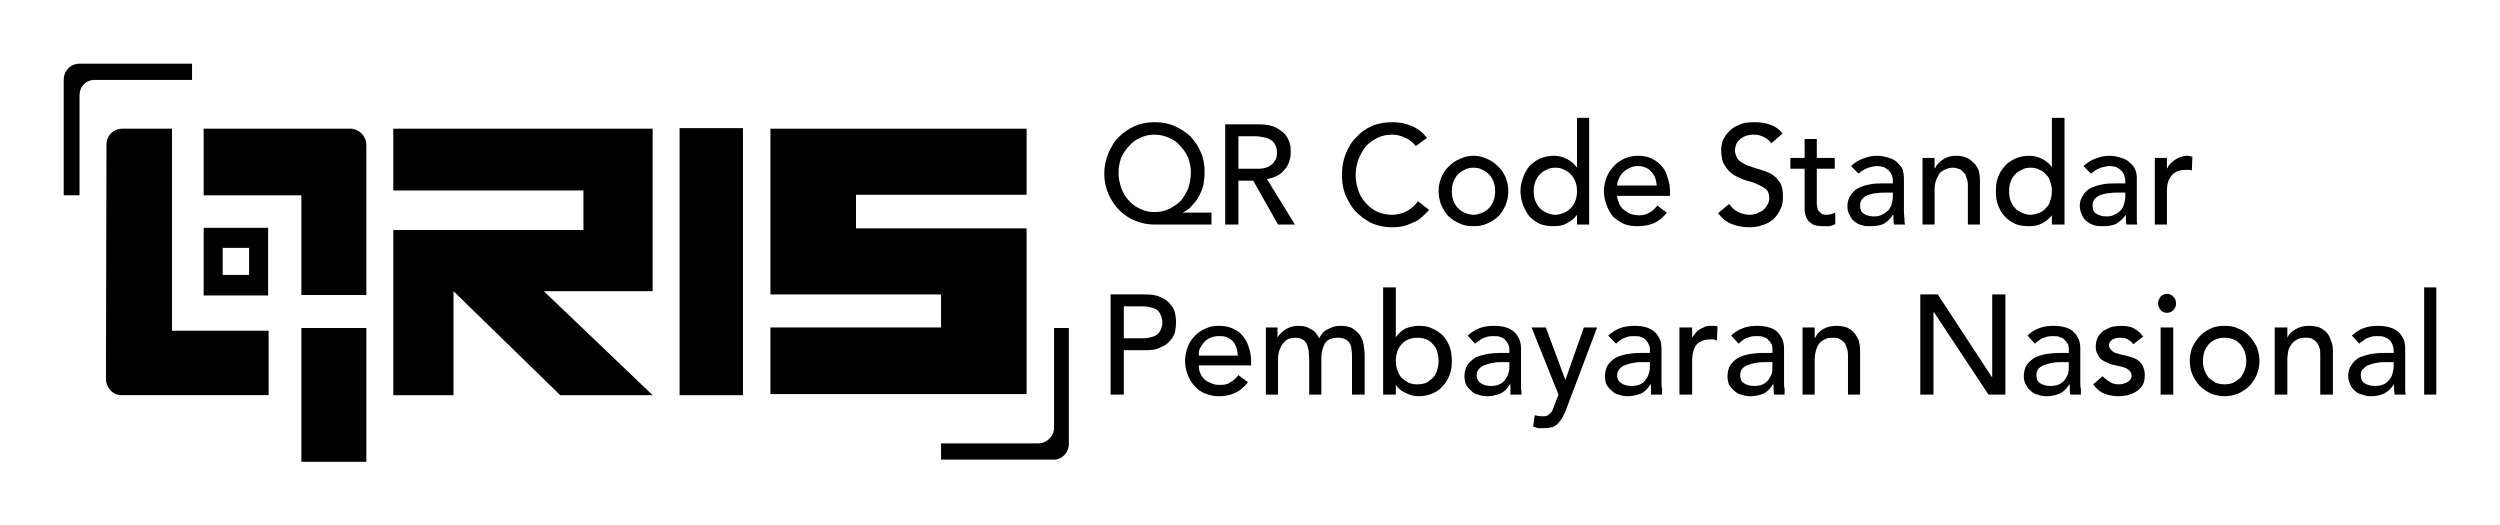 <svg width="314" height="66" viewBox="0 0 314 66" fill="none" xmlns="http://www.w3.org/2000/svg">
    <g clip-path="url(#clip0_695_1996)" filter="url(#filter0_d_695_1996)">
    <path d="M49.397 12.163H81.972V32.572H68.305L81.972 45.633H70.362L56.96 32.572V45.633H49.397V24.885H73.28V19.919L49.397 19.919V12.163Z" fill="black"/>
    <path d="M85.355 45.632H93.316V12.095H85.355L85.355 45.632Z" fill="black"/>
    <path d="M21.6 37.537V12.163H15.364C14.236 12.163 13.374 13.048 13.374 14.135C13.374 20.124 13.308 37.742 13.308 43.592C13.308 44.68 14.17 45.632 15.231 45.632C19.544 45.632 31.949 45.632 33.74 45.632V37.537H21.6Z" fill="black"/>
    <path d="M37.853 54C38.584 54 44.157 54 46.015 54C46.015 54 46.015 37.469 46.015 37.197C43.36 37.197 40.575 37.197 37.853 37.197C37.853 42.775 37.853 48.353 37.853 54Z" fill="black"/>
    <path d="M25.581 12.163C25.581 12.3 25.581 20.53 25.581 20.53C29.23 20.53 33.873 20.53 37.853 20.53C37.853 26.314 37.853 33.048 37.853 33.048C39.711 33.048 45.284 33.048 46.014 33.048V14.205C46.014 13.116 45.151 12.23 44.091 12.163C40.111 12.163 30.689 12.163 25.581 12.163Z" fill="black"/>
    <path d="M25.581 24.61C25.581 27.4 25.581 30.19 25.581 33.114C26.244 33.114 26.974 33.114 27.637 33.114C29.496 33.114 31.816 33.114 33.674 33.114C33.674 33.114 33.674 24.748 33.674 24.61C31.02 24.61 28.3 24.61 25.58 24.61H25.581ZM31.286 30.529C30.49 30.529 29.561 30.529 28.83 30.529C28.566 30.529 28.301 30.529 27.969 30.529C27.969 29.372 27.969 28.285 27.969 27.129C29.097 27.129 30.159 27.129 31.286 27.129C31.286 27.196 31.286 30.529 31.286 30.529Z" fill="black"/>
    <path d="M132.391 37.197V49.714C132.391 50.803 131.462 51.687 130.402 51.687H118.195V53.728H132.391C133.386 53.728 134.247 52.843 134.247 51.755V51.687V37.198L132.391 37.197Z" fill="black"/>
    <path d="M9.99 20.462V7.944C9.99 6.857 10.786 6.04 11.848 6.04H24.055C24.121 6.04 24.121 5.972 24.121 5.972V4.068C24.121 4.068 24.121 4 24.055 4H9.99C8.863 4 8 4.885 8 6.04V20.462C8 20.529 8.067 20.529 8.067 20.529H9.924C9.924 20.529 9.99 20.529 9.99 20.462V20.462Z" fill="black"/>
    <path d="M128.94 20.463V12.163H96.765V24.611V32.981H118.195V37.129H96.765V45.497H128.94V24.681H107.512V20.463H128.94Z" fill="black"/>
    <path d="M152.162 24.204H145.063C144.201 24.204 143.405 24.067 142.609 23.728C141.879 23.457 141.15 22.98 140.618 22.434C140.02 21.823 139.558 21.143 139.224 20.395C138.893 19.577 138.694 18.762 138.694 17.809C138.694 16.857 138.893 16.04 139.224 15.224C139.558 14.476 139.955 13.728 140.553 13.182C141.15 12.572 141.813 12.163 142.542 11.824C143.338 11.482 144.134 11.348 145.063 11.348C145.926 11.348 146.722 11.482 147.518 11.824C148.247 12.163 148.912 12.572 149.507 13.115C150.04 13.729 150.504 14.339 150.836 15.157C151.168 15.905 151.3 16.72 151.3 17.605C151.3 18.149 151.232 18.695 151.167 19.171C151.034 19.714 150.836 20.19 150.57 20.667C150.371 21.076 150.04 21.482 149.708 21.823C149.377 22.23 148.977 22.504 148.513 22.706L152.162 22.706V24.204ZM144.997 22.639C145.66 22.639 146.323 22.504 146.856 22.23C147.386 21.958 147.915 21.619 148.315 21.21C148.711 20.734 148.977 20.258 149.244 19.647C149.442 19.034 149.575 18.353 149.575 17.672C149.575 17.062 149.442 16.381 149.244 15.838C148.977 15.224 148.646 14.748 148.247 14.339C147.85 13.863 147.386 13.524 146.856 13.319C146.258 13.048 145.66 12.911 144.997 12.911C144.334 12.911 143.737 13.048 143.207 13.319C142.674 13.524 142.21 13.863 141.813 14.339C141.414 14.748 141.083 15.224 140.817 15.838C140.618 16.381 140.485 16.992 140.485 17.672C140.485 18.353 140.618 18.967 140.817 19.577C141.017 20.191 141.349 20.734 141.746 21.143C142.145 21.619 142.609 21.958 143.207 22.23C143.737 22.504 144.335 22.639 144.998 22.639H144.997Z" fill="black"/>
    <path d="M153.887 11.619H158.198C158.994 11.619 159.657 11.753 160.122 11.958C160.654 12.23 161.051 12.504 161.383 12.843C161.649 13.182 161.847 13.524 161.98 13.933C162.113 14.339 162.113 14.748 162.113 15.157C162.113 15.563 162.048 15.972 161.915 16.314C161.781 16.72 161.583 17.062 161.317 17.333C161.051 17.672 160.787 17.877 160.388 18.081C159.991 18.286 159.592 18.42 159.128 18.49L162.643 24.204H160.521L157.403 18.694H155.544V24.204H153.887V11.619ZM155.544 17.196H157.734C158.065 17.196 158.397 17.196 158.731 17.128C158.994 17.061 159.326 16.992 159.527 16.79C159.79 16.652 159.991 16.448 160.122 16.176C160.323 15.972 160.388 15.563 160.388 15.157C160.388 14.748 160.323 14.409 160.122 14.134C159.992 13.863 159.79 13.658 159.527 13.524C159.326 13.387 158.994 13.252 158.731 13.252C158.397 13.182 158.065 13.115 157.734 13.115H155.544V17.196Z" fill="black"/>
    <path d="M177.836 14.339C177.504 13.933 177.039 13.524 176.509 13.319C175.977 13.048 175.447 12.911 174.85 12.911C174.187 12.911 173.524 13.048 172.994 13.319C172.461 13.591 171.932 13.933 171.533 14.409C171.136 14.885 170.87 15.429 170.606 16.04C170.405 16.653 170.272 17.334 170.272 18.014C170.272 18.695 170.405 19.306 170.606 19.919C170.804 20.529 171.136 21.076 171.533 21.482C171.932 21.958 172.396 22.3 172.926 22.571C173.524 22.843 174.186 22.98 174.85 22.98C175.58 22.98 176.178 22.776 176.708 22.504C177.238 22.23 177.703 21.823 178.102 21.277L179.495 22.367C179.362 22.504 179.229 22.639 178.963 22.911C178.764 23.115 178.433 23.387 178.101 23.658C177.702 23.863 177.238 24.067 176.708 24.272C176.178 24.476 175.515 24.543 174.849 24.543C173.855 24.543 172.994 24.339 172.197 24C171.467 23.591 170.804 23.115 170.206 22.504C169.676 21.89 169.277 21.143 168.946 20.395C168.68 19.647 168.549 18.829 168.549 18.014C168.549 17.061 168.68 16.176 169.011 15.361C169.345 14.543 169.742 13.796 170.34 13.252C170.87 12.639 171.532 12.163 172.329 11.824C173.125 11.482 173.988 11.348 174.917 11.348C175.713 11.348 176.509 11.482 177.305 11.824C178.102 12.163 178.699 12.639 179.229 13.319L177.836 14.339Z" fill="black"/>
    <path d="M180.688 19.987C180.688 19.373 180.821 18.829 181.02 18.286C181.286 17.743 181.552 17.267 181.949 16.925C182.348 16.516 182.813 16.177 183.342 15.973C183.872 15.701 184.47 15.563 185.068 15.563C185.665 15.563 186.261 15.7 186.793 15.973C187.323 16.177 187.788 16.516 188.186 16.925C188.583 17.266 188.849 17.743 189.113 18.286C189.314 18.83 189.445 19.373 189.445 19.987C189.445 20.667 189.314 21.21 189.113 21.754C188.849 22.3 188.583 22.776 188.186 23.183C187.787 23.524 187.323 23.863 186.793 24.067C186.261 24.339 185.665 24.409 185.068 24.409C184.47 24.409 183.872 24.339 183.342 24.067C182.813 23.863 182.348 23.524 181.949 23.183C181.552 22.776 181.286 22.3 181.02 21.754C180.821 21.21 180.688 20.667 180.688 19.987ZM182.348 19.987C182.348 20.462 182.414 20.871 182.547 21.21C182.68 21.552 182.879 21.891 183.077 22.095C183.343 22.367 183.609 22.571 183.94 22.706C184.272 22.843 184.669 22.98 185.068 22.98C185.465 22.98 185.864 22.843 186.196 22.706C186.527 22.571 186.793 22.367 187.057 22.095C187.258 21.891 187.457 21.552 187.589 21.21C187.723 20.871 187.788 20.462 187.788 19.987C187.788 19.578 187.723 19.171 187.589 18.829C187.457 18.49 187.258 18.149 187.057 17.944C186.793 17.673 186.527 17.468 186.196 17.334C185.864 17.129 185.465 17.062 185.068 17.062C184.669 17.062 184.272 17.13 183.94 17.334C183.609 17.468 183.343 17.673 183.077 17.944C182.878 18.149 182.68 18.49 182.547 18.829C182.414 19.171 182.348 19.578 182.348 19.987Z" fill="black"/>
    <path d="M199.597 24.205H198.071V23.048H198.005C197.739 23.457 197.275 23.796 196.745 24.068C196.28 24.34 195.683 24.409 195.153 24.409C194.555 24.409 193.957 24.34 193.427 24.135C192.895 23.864 192.499 23.591 192.099 23.183C191.768 22.776 191.502 22.3 191.303 21.754C191.104 21.211 190.972 20.667 190.972 19.986C190.972 19.373 191.104 18.829 191.303 18.286C191.502 17.743 191.768 17.267 192.099 16.858C192.499 16.449 192.895 16.177 193.427 15.905C193.957 15.701 194.555 15.564 195.153 15.564C195.748 15.564 196.28 15.701 196.81 15.973C197.34 16.245 197.739 16.586 198.005 16.992H198.071V10.802L199.597 10.802V24.205ZM195.351 22.981C195.748 22.981 196.147 22.844 196.479 22.706C196.81 22.572 197.076 22.367 197.34 22.096C197.541 21.891 197.739 21.552 197.873 21.211C198.005 20.872 198.071 20.463 198.071 19.987C198.071 19.578 198.005 19.172 197.873 18.83C197.739 18.491 197.541 18.149 197.34 17.945C197.077 17.673 196.81 17.469 196.479 17.334C196.147 17.13 195.748 17.062 195.351 17.062C194.952 17.062 194.555 17.13 194.224 17.334C193.892 17.469 193.626 17.673 193.36 17.945C193.161 18.149 192.963 18.491 192.83 18.83C192.697 19.172 192.631 19.578 192.631 19.987C192.631 20.463 192.697 20.872 192.83 21.211C192.963 21.552 193.161 21.891 193.36 22.096C193.626 22.367 193.892 22.572 194.224 22.706C194.555 22.843 194.952 22.981 195.351 22.981Z" fill="black"/>
    <path d="M203.113 20.599C203.113 20.939 203.246 21.278 203.377 21.619C203.51 21.89 203.71 22.163 203.974 22.367C204.24 22.571 204.572 22.776 204.903 22.91C205.235 22.98 205.566 23.047 205.898 23.047C206.43 23.047 206.827 22.91 207.158 22.706C207.558 22.504 207.889 22.163 208.155 21.823L209.348 22.706C208.486 23.863 207.291 24.409 205.699 24.409C205.036 24.409 204.506 24.339 203.974 24.134C203.444 23.863 202.98 23.591 202.581 23.182C202.249 22.776 201.985 22.3 201.785 21.754C201.586 21.21 201.453 20.666 201.453 19.986C201.453 19.373 201.586 18.829 201.785 18.286C201.985 17.742 202.317 17.266 202.714 16.857C203.045 16.448 203.51 16.177 204.042 15.905C204.572 15.7 205.102 15.563 205.7 15.563C206.43 15.563 207.093 15.7 207.558 15.972C208.088 16.244 208.487 16.585 208.818 16.992C209.15 17.401 209.348 17.877 209.481 18.42C209.68 18.966 209.748 19.51 209.748 20.053V20.599H203.113ZM208.088 19.305C208.022 18.966 208.022 18.625 207.889 18.353C207.824 18.081 207.623 17.809 207.425 17.605C207.226 17.333 207.025 17.196 206.694 17.061C206.43 16.924 206.099 16.857 205.699 16.857C205.302 16.857 204.971 16.924 204.637 17.128C204.306 17.265 204.042 17.467 203.841 17.672C203.642 17.877 203.444 18.148 203.311 18.49C203.178 18.762 203.113 19.033 203.113 19.305L208.088 19.305Z" fill="black"/>
    <path d="M217.178 21.619C217.441 22.028 217.841 22.367 218.305 22.639C218.77 22.843 219.3 22.98 219.764 22.98C220.031 22.98 220.362 22.911 220.626 22.843C220.892 22.706 221.158 22.572 221.422 22.434C221.623 22.23 221.821 22.028 221.954 21.754C222.153 21.482 222.218 21.21 222.218 20.871C222.218 20.395 222.087 19.986 221.754 19.714C221.49 19.51 221.091 19.305 220.626 19.101C220.229 18.897 219.697 18.762 219.167 18.625C218.637 18.421 218.172 18.218 217.708 17.944C217.308 17.672 216.912 17.266 216.646 16.79C216.314 16.314 216.181 15.701 216.181 14.816C216.181 14.477 216.249 14.068 216.382 13.659C216.581 13.252 216.779 12.911 217.11 12.572C217.442 12.163 217.906 11.891 218.439 11.687C218.969 11.415 219.566 11.348 220.295 11.348C221.025 11.348 221.623 11.415 222.218 11.619C222.884 11.824 223.414 12.163 223.878 12.776L222.484 14C222.286 13.729 222.02 13.456 221.623 13.252C221.224 13.048 220.827 12.911 220.295 12.911C219.83 12.911 219.499 12.98 219.167 13.115C218.835 13.252 218.637 13.387 218.439 13.591C218.238 13.796 218.105 14 218.039 14.204C217.974 14.476 217.906 14.681 217.906 14.815C217.906 15.361 218.105 15.768 218.371 16.109C218.702 16.381 219.034 16.585 219.498 16.79C219.963 16.924 220.428 17.129 220.957 17.266C221.49 17.4 221.954 17.605 222.419 17.809C222.883 18.081 223.215 18.42 223.547 18.897C223.81 19.305 223.943 19.919 223.943 20.666C223.943 21.277 223.878 21.823 223.611 22.299C223.413 22.776 223.081 23.182 222.75 23.524C222.351 23.863 221.886 24.134 221.356 24.272C220.892 24.476 220.294 24.543 219.697 24.543C218.901 24.543 218.172 24.409 217.509 24.134C216.779 23.863 216.249 23.386 215.784 22.776L217.178 21.619Z" fill="black"/>
    <path d="M230.444 17.196H228.189V21.006C228.189 21.277 228.189 21.481 228.189 21.686C228.257 21.958 228.257 22.162 228.322 22.366C228.455 22.503 228.521 22.638 228.719 22.776C228.852 22.91 229.053 22.98 229.384 22.98C229.583 22.98 229.781 22.91 229.98 22.91C230.18 22.843 230.314 22.776 230.512 22.706V24.134C230.314 24.271 230.048 24.339 229.781 24.409C229.45 24.409 229.251 24.409 229.119 24.409C228.455 24.409 227.991 24.339 227.725 24.204C227.393 24 227.128 23.795 226.996 23.524C226.796 23.252 226.73 22.91 226.663 22.571C226.663 22.23 226.663 21.891 226.663 21.552V17.196H224.872V15.837H226.662V13.456H228.189V15.837H230.444V17.196Z" fill="black"/>
    <path d="M232.501 16.857C232.9 16.448 233.43 16.11 234.028 15.905C234.557 15.7 235.155 15.563 235.753 15.563C236.35 15.563 236.88 15.7 237.277 15.838C237.742 15.973 238.076 16.177 238.34 16.448C238.606 16.72 238.872 16.992 238.993 17.334C239.063 17.673 239.133 18.014 239.133 18.421V22.706C239.133 22.98 239.203 23.252 239.203 23.524C239.203 23.795 239.203 24 239.273 24.204H237.875C237.809 23.795 237.809 23.387 237.809 22.98H237.742C237.41 23.524 237.014 23.863 236.549 24.135C236.085 24.339 235.487 24.409 234.89 24.409C234.493 24.409 234.161 24.409 233.83 24.272C233.43 24.204 233.167 24 232.901 23.796C232.635 23.591 232.436 23.32 232.303 22.981C232.105 22.706 232.037 22.3 232.037 21.891C232.037 21.348 232.17 20.939 232.436 20.53C232.635 20.191 232.966 19.849 233.365 19.647C233.762 19.443 234.294 19.238 234.824 19.171C235.354 19.034 235.952 19.034 236.549 19.034L237.742 19.034V18.625C237.742 18.421 237.676 18.219 237.611 18.014C237.544 17.81 237.41 17.605 237.212 17.401C237.079 17.266 236.88 17.129 236.614 16.992C236.351 16.924 236.085 16.857 235.753 16.857C235.487 16.857 235.223 16.925 234.957 16.992C234.758 16.992 234.557 17.129 234.359 17.197C234.161 17.266 234.028 17.401 233.83 17.468C233.696 17.605 233.563 17.742 233.43 17.81L232.501 16.857ZM236.88 20.191C236.481 20.191 236.15 20.191 235.753 20.258C235.353 20.258 235.022 20.395 234.691 20.463C234.359 20.599 234.093 20.734 233.895 21.006C233.696 21.211 233.628 21.482 233.628 21.824C233.628 22.3 233.762 22.639 234.093 22.844C234.425 23.048 234.823 23.183 235.354 23.183C235.818 23.183 236.15 23.116 236.481 22.911C236.747 22.776 237.013 22.572 237.212 22.367C237.41 22.096 237.543 21.891 237.611 21.552C237.676 21.278 237.741 21.006 237.741 20.735V20.191H236.88Z" fill="black"/>
    <path d="M241.468 15.837H242.985V17.129H243.055C243.242 16.653 243.592 16.314 244.036 16.04C244.502 15.7 245.11 15.563 245.693 15.563C246.113 15.563 246.51 15.633 246.907 15.768C247.234 15.905 247.561 16.109 247.818 16.381C248.098 16.585 248.285 16.924 248.495 17.334C248.635 17.743 248.682 18.286 248.682 18.829V24.204H247.164V19.238C247.164 18.829 247.094 18.558 246.954 18.219C246.907 17.944 246.767 17.743 246.557 17.605C246.44 17.401 246.23 17.266 245.974 17.196C245.763 17.129 245.506 17.061 245.296 17.061C244.97 17.061 244.643 17.129 244.386 17.266C244.106 17.334 243.849 17.538 243.639 17.742C243.452 18.014 243.312 18.286 243.172 18.625C243.055 18.966 242.985 19.373 242.985 19.919V24.204L241.468 24.204V15.837Z" fill="black"/>
    <path d="M259.302 24.205H257.715V23.048C257.388 23.457 256.991 23.796 256.454 24.068C255.918 24.34 255.381 24.409 254.867 24.409C254.19 24.409 253.653 24.34 253.14 24.135C252.603 23.864 252.136 23.591 251.809 23.183C251.412 22.776 251.156 22.3 250.945 21.754C250.735 21.211 250.688 20.667 250.688 19.986C250.688 19.373 250.735 18.829 250.945 18.286C251.156 17.743 251.412 17.267 251.809 16.858C252.136 16.449 252.603 16.177 253.14 15.905C253.653 15.701 254.19 15.564 254.867 15.564C255.451 15.564 255.987 15.701 256.525 15.973C257.038 16.245 257.435 16.586 257.715 16.992V10.802L259.302 10.802V24.205ZM255.054 22.981C255.45 22.981 255.848 22.844 256.174 22.706C256.524 22.572 256.781 22.367 256.991 22.096C257.248 21.891 257.435 21.552 257.505 21.211C257.645 20.872 257.715 20.463 257.715 19.987C257.715 19.578 257.645 19.172 257.505 18.83C257.435 18.491 257.248 18.149 256.991 17.945C256.781 17.673 256.524 17.469 256.174 17.334C255.847 17.13 255.45 17.062 255.054 17.062C254.587 17.062 254.26 17.13 253.933 17.334C253.606 17.469 253.256 17.673 253.069 17.945C252.812 18.149 252.672 18.491 252.532 18.83C252.392 19.172 252.346 19.578 252.346 19.987C252.346 20.463 252.392 20.872 252.532 21.211C252.672 21.552 252.812 21.891 253.069 22.096C253.256 22.367 253.606 22.572 253.933 22.706C254.26 22.843 254.587 22.981 255.054 22.981Z" fill="black"/>
    <path d="M261.684 16.857C262.15 16.448 262.618 16.11 263.224 15.905C263.808 15.7 264.345 15.563 264.951 15.563C265.535 15.563 266.072 15.7 266.469 15.838C266.936 15.973 267.263 16.177 267.519 16.448C267.869 16.72 268.056 16.992 268.196 17.334C268.336 17.673 268.383 18.014 268.383 18.421V22.706C268.383 22.98 268.383 23.252 268.383 23.524C268.383 23.795 268.383 24 268.453 24.204L267.076 24.205C267.006 23.796 267.006 23.387 267.006 22.981C266.609 23.524 266.212 23.863 265.746 24.135C265.279 24.34 264.742 24.409 264.088 24.409C263.692 24.409 263.341 24.409 263.014 24.272C262.688 24.205 262.361 24.001 262.081 23.796C261.824 23.591 261.637 23.32 261.497 22.981C261.357 22.707 261.217 22.3 261.217 21.891C261.217 21.348 261.357 20.939 261.637 20.53C261.824 20.191 262.151 19.85 262.548 19.648C263.014 19.443 263.482 19.238 264.018 19.172C264.556 19.035 265.139 19.035 265.816 19.035L266.936 19.034V18.625C266.936 18.421 266.866 18.219 266.796 18.014C266.726 17.81 266.609 17.605 266.399 17.401C266.259 17.266 266.072 17.129 265.816 16.992C265.606 16.924 265.279 16.857 264.952 16.857C264.672 16.857 264.415 16.925 264.158 16.992C263.948 16.992 263.738 17.129 263.552 17.197C263.342 17.266 263.225 17.401 263.085 17.468C262.898 17.605 262.758 17.742 262.618 17.81L261.684 16.857ZM266.072 20.191C265.745 20.191 265.349 20.191 264.952 20.258C264.555 20.258 264.205 20.395 263.878 20.463C263.551 20.599 263.341 20.734 263.084 21.006C262.898 21.211 262.828 21.482 262.828 21.824C262.828 22.3 262.944 22.639 263.294 22.844C263.622 23.048 264.018 23.183 264.601 23.183C264.998 23.183 265.349 23.116 265.675 22.911C266.002 22.776 266.212 22.572 266.399 22.367C266.609 22.096 266.726 21.891 266.796 21.552C266.866 21.278 266.936 21.006 266.936 20.735V20.191H266.072Z" fill="black"/>
    <path d="M270.648 15.837H272.166V17.129H272.236C272.306 16.857 272.516 16.653 272.632 16.515C272.842 16.313 273.029 16.176 273.239 16.04C273.426 15.905 273.706 15.768 273.963 15.7C274.173 15.633 274.43 15.563 274.687 15.563C274.967 15.563 275.153 15.633 275.364 15.7L275.293 17.401C275.153 17.401 275.083 17.333 274.967 17.333C274.827 17.333 274.687 17.333 274.57 17.333C273.776 17.333 273.239 17.538 272.842 17.944C272.376 18.42 272.166 19.101 272.166 19.986V24.204L270.648 24.204V15.837Z" fill="black"/>
    <path d="M139.49 32.98H143.802C144.598 32.98 145.263 33.048 145.725 33.319C146.258 33.524 146.655 33.795 146.921 34.136C147.252 34.476 147.451 34.816 147.584 35.292C147.652 35.7 147.716 36.109 147.716 36.517C147.716 36.857 147.652 37.265 147.584 37.673C147.451 38.15 147.252 38.489 146.92 38.83C146.655 39.17 146.257 39.442 145.725 39.646C145.263 39.918 144.598 39.986 143.802 39.986H141.15V45.564H139.49V32.98ZM141.15 38.489H143.337C143.669 38.489 144.003 38.489 144.266 38.421C144.598 38.353 144.864 38.285 145.13 38.15C145.394 38.013 145.595 37.809 145.725 37.537C145.859 37.265 145.992 36.925 145.992 36.517C145.992 36.041 145.859 35.7 145.725 35.428C145.595 35.156 145.394 34.952 145.13 34.816C144.864 34.68 144.598 34.612 144.266 34.544C144.003 34.476 143.669 34.476 143.337 34.476H141.15V38.489Z" fill="black"/>
    <path d="M150.569 41.891C150.569 42.299 150.634 42.639 150.767 42.911C150.9 43.251 151.099 43.455 151.365 43.728C151.631 43.932 151.962 44.068 152.294 44.204C152.626 44.34 152.957 44.34 153.289 44.34C153.821 44.34 154.218 44.272 154.549 44C154.948 43.796 155.28 43.456 155.544 43.115L156.739 43.999C155.878 45.156 154.682 45.768 153.09 45.768C152.427 45.768 151.895 45.632 151.365 45.428C150.835 45.224 150.37 44.884 150.039 44.476C149.64 44.068 149.376 43.591 149.175 43.047C148.977 42.571 148.844 41.959 148.844 41.347C148.844 40.734 148.977 40.123 149.175 39.578C149.376 39.034 149.708 38.557 150.105 38.15C150.436 37.809 150.9 37.469 151.43 37.265C151.963 36.993 152.492 36.925 153.09 36.925C153.821 36.925 154.483 37.061 154.948 37.333C155.478 37.537 155.878 37.877 156.209 38.354C156.54 38.761 156.739 39.238 156.872 39.714C157.07 40.258 157.138 40.802 157.138 41.347V41.891H150.569ZM155.478 40.666C155.413 40.258 155.413 39.986 155.28 39.646C155.212 39.374 155.014 39.102 154.88 38.898C154.682 38.694 154.416 38.489 154.084 38.353C153.821 38.217 153.487 38.217 153.09 38.217C152.691 38.217 152.36 38.285 152.028 38.421C151.696 38.557 151.43 38.761 151.232 38.966C151.033 39.237 150.835 39.51 150.702 39.782C150.569 40.054 150.569 40.326 150.569 40.666H155.478Z" fill="black"/>
    <path d="M158.994 37.129H160.453V38.421C160.521 38.285 160.586 38.149 160.719 38.013C160.918 37.809 161.051 37.673 161.317 37.469C161.515 37.333 161.781 37.197 162.113 37.061C162.379 36.993 162.71 36.925 163.107 36.925C163.705 36.925 164.235 37.061 164.634 37.333C165.099 37.537 165.43 37.945 165.696 38.49C165.96 37.946 166.292 37.537 166.824 37.333C167.288 37.061 167.753 36.925 168.283 36.925C168.88 36.925 169.41 36.993 169.81 37.197C170.207 37.469 170.538 37.741 170.804 38.081C171.003 38.422 171.201 38.83 171.269 39.238C171.334 39.714 171.402 40.19 171.402 40.666V45.564H169.81V40.87C169.81 40.53 169.81 40.19 169.742 39.918C169.742 39.646 169.677 39.374 169.543 39.17C169.41 38.898 169.212 38.761 169.011 38.625C168.748 38.489 168.416 38.421 168.084 38.421C167.288 38.421 166.756 38.625 166.425 39.101C166.159 39.578 165.96 40.19 165.96 40.938V45.564H164.436V41.143C164.436 40.734 164.368 40.394 164.368 40.054C164.303 39.714 164.235 39.442 164.102 39.17C163.971 38.898 163.838 38.761 163.572 38.626C163.374 38.49 163.043 38.422 162.711 38.422C162.379 38.422 162.113 38.49 161.847 38.557C161.583 38.694 161.382 38.83 161.184 39.102C160.986 39.306 160.852 39.578 160.719 39.918C160.586 40.258 160.521 40.666 160.521 41.142V45.564H158.994V37.129Z" fill="black"/>
    <path d="M173.723 32.096H175.314V38.354C175.646 37.878 176.045 37.538 176.51 37.266C177.04 37.061 177.637 36.925 178.167 36.925C178.83 36.925 179.428 36.993 179.892 37.266C180.425 37.469 180.887 37.81 181.221 38.15C181.618 38.558 181.884 39.034 182.083 39.579C182.281 40.123 182.349 40.735 182.349 41.347C182.349 41.959 182.281 42.572 182.083 43.047C181.884 43.592 181.617 44.068 181.221 44.476C180.887 44.885 180.425 45.224 179.892 45.428C179.428 45.633 178.83 45.769 178.167 45.769C177.637 45.769 177.108 45.633 176.575 45.361C176.046 45.157 175.646 44.817 175.315 44.34V45.564H173.723V32.096ZM178.034 44.272C178.433 44.272 178.83 44.204 179.164 44.068C179.496 43.864 179.76 43.66 179.96 43.456C180.224 43.184 180.425 42.844 180.49 42.503C180.623 42.163 180.689 41.755 180.689 41.347C180.689 40.939 180.623 40.531 180.49 40.122C180.425 39.782 180.224 39.51 179.96 39.238C179.76 38.966 179.496 38.762 179.164 38.625C178.83 38.489 178.433 38.421 178.034 38.421C177.572 38.421 177.238 38.489 176.907 38.625C176.575 38.762 176.244 38.966 176.045 39.238C175.779 39.51 175.646 39.782 175.515 40.123C175.382 40.531 175.314 40.939 175.314 41.347C175.314 41.755 175.382 42.163 175.515 42.504C175.646 42.844 175.779 43.184 176.045 43.456C176.244 43.66 176.575 43.864 176.907 44.068C177.238 44.204 177.572 44.273 178.034 44.273V44.272Z" fill="black"/>
    <path d="M184.337 38.149C184.801 37.741 185.333 37.401 185.863 37.197C186.461 36.993 187.056 36.925 187.654 36.925C188.251 36.925 188.716 36.993 189.181 37.129C189.577 37.265 189.977 37.469 190.243 37.741C190.506 38.013 190.705 38.353 190.838 38.625C190.971 38.965 191.039 39.374 191.039 39.714V43.999C191.039 44.34 191.039 44.612 191.039 44.816C191.104 45.088 191.104 45.292 191.104 45.564H189.71C189.71 45.088 189.71 44.68 189.71 44.272H189.645C189.314 44.816 188.915 45.224 188.45 45.428C187.92 45.632 187.39 45.768 186.792 45.768C186.393 45.768 185.996 45.7 185.665 45.564C185.333 45.496 185 45.36 184.801 45.088C184.537 44.884 184.337 44.612 184.138 44.34C184.005 44 183.939 43.66 183.939 43.251C183.939 42.707 184.073 42.231 184.271 41.891C184.537 41.483 184.869 41.211 185.266 40.938C185.665 40.734 186.13 40.598 186.725 40.462C187.257 40.394 187.852 40.326 188.45 40.326H189.578V39.986C189.578 39.782 189.577 39.51 189.444 39.306C189.379 39.102 189.246 38.898 189.113 38.762C188.982 38.558 188.716 38.422 188.517 38.354C188.251 38.218 187.985 38.218 187.654 38.218C187.322 38.218 187.056 38.218 186.858 38.286C186.592 38.353 186.393 38.421 186.26 38.489C186.062 38.557 185.863 38.694 185.73 38.83C185.597 38.898 185.464 39.033 185.266 39.17L184.337 38.149ZM188.781 41.483C188.385 41.483 187.985 41.483 187.654 41.551C187.257 41.619 186.926 41.687 186.592 41.823C186.26 41.891 185.996 42.095 185.796 42.299C185.597 42.503 185.464 42.775 185.464 43.115C185.464 43.591 185.665 43.932 185.997 44.136C186.26 44.34 186.725 44.476 187.257 44.476C187.654 44.476 188.053 44.408 188.317 44.272C188.649 44.136 188.915 43.932 189.047 43.66C189.246 43.456 189.379 43.184 189.444 42.911C189.577 42.571 189.578 42.299 189.578 42.027V41.483H188.781Z" fill="black"/>
    <path d="M192.365 37.129H194.156L196.612 43.728L198.932 37.129H200.592L196.745 47.333C196.612 47.741 196.411 48.082 196.28 48.353C196.147 48.626 195.949 48.898 195.748 49.102C195.55 49.374 195.283 49.51 195.02 49.646C194.688 49.714 194.354 49.782 193.892 49.782C193.691 49.782 193.427 49.782 193.227 49.782C192.963 49.714 192.762 49.646 192.563 49.578L192.762 48.149C193.028 48.218 193.36 48.286 193.691 48.286C193.892 48.286 194.091 48.286 194.289 48.218C194.422 48.149 194.555 48.082 194.688 47.946C194.818 47.809 194.952 47.673 195.02 47.47C195.085 47.334 195.153 47.129 195.218 46.925L195.748 45.565L192.365 37.129Z" fill="black"/>
    <path d="M201.985 38.149C202.45 37.741 202.98 37.401 203.51 37.197C204.107 36.993 204.705 36.925 205.302 36.925C205.898 36.925 206.362 36.993 206.827 37.129C207.226 37.265 207.623 37.469 207.889 37.741C208.155 38.013 208.354 38.353 208.487 38.625C208.62 38.965 208.685 39.374 208.685 39.714V43.999C208.685 44.34 208.685 44.612 208.751 44.816C208.751 45.088 208.751 45.292 208.751 45.564H207.359C207.359 45.088 207.359 44.68 207.359 44.272H207.292C206.96 44.816 206.563 45.224 206.099 45.428C205.566 45.632 205.036 45.768 204.439 45.768C204.042 45.768 203.643 45.7 203.311 45.564C202.98 45.496 202.714 45.36 202.45 45.088C202.183 44.884 201.985 44.612 201.784 44.34C201.654 44 201.586 43.66 201.586 43.251C201.586 42.707 201.719 42.231 201.917 41.891C202.183 41.483 202.515 41.211 202.914 40.938C203.311 40.734 203.776 40.598 204.373 40.462C204.903 40.394 205.501 40.326 206.098 40.326H207.226V39.986C207.226 39.782 207.226 39.51 207.093 39.306C207.025 39.102 206.895 38.898 206.761 38.762C206.629 38.558 206.362 38.422 206.164 38.354C205.898 38.218 205.634 38.218 205.302 38.218C204.971 38.218 204.705 38.218 204.506 38.286C204.306 38.353 204.042 38.421 203.909 38.489C203.71 38.557 203.51 38.694 203.377 38.83C203.246 38.898 203.113 39.033 202.98 39.17L201.985 38.149ZM206.43 41.483C206.031 41.483 205.634 41.483 205.302 41.551C204.904 41.619 204.572 41.687 204.24 41.823C203.909 41.891 203.643 42.095 203.444 42.299C203.246 42.503 203.113 42.775 203.113 43.115C203.113 43.591 203.311 43.932 203.643 44.136C203.909 44.34 204.374 44.476 204.903 44.476C205.368 44.476 205.699 44.408 206.031 44.272C206.297 44.136 206.563 43.932 206.694 43.66C206.895 43.456 207.025 43.184 207.093 42.911C207.226 42.571 207.226 42.299 207.226 42.027V41.483H206.43Z" fill="black"/>
    <path d="M210.939 37.129H212.532V38.421C212.665 38.217 212.798 38.013 212.996 37.809C213.129 37.605 213.328 37.469 213.528 37.333C213.792 37.197 213.991 37.129 214.257 36.993C214.523 36.925 214.787 36.925 215.053 36.925C215.251 36.925 215.517 36.925 215.716 36.993L215.65 38.761C215.517 38.694 215.384 38.694 215.251 38.626C215.121 38.626 214.987 38.626 214.855 38.626C214.124 38.626 213.528 38.83 213.129 39.238C212.732 39.714 212.532 40.395 212.532 41.347V45.564H210.939V37.129Z" fill="black"/>
    <path d="M217.441 38.149C217.841 37.741 218.37 37.401 218.968 37.197C219.498 36.993 220.096 36.925 220.693 36.925C221.291 36.925 221.753 36.993 222.217 37.129C222.682 37.265 223.014 37.469 223.28 37.741C223.546 38.013 223.744 38.353 223.877 38.625C224.01 38.966 224.076 39.374 224.076 39.714V43.999C224.076 44.34 224.076 44.612 224.144 44.816C224.144 45.088 224.144 45.292 224.144 45.564H222.815C222.75 45.088 222.75 44.68 222.75 44.272H222.682C222.351 44.816 221.954 45.224 221.489 45.428C221.025 45.632 220.427 45.768 219.83 45.768C219.433 45.768 219.101 45.7 218.702 45.564C218.37 45.496 218.104 45.36 217.84 45.088C217.574 44.884 217.376 44.612 217.177 44.34C217.044 44 216.977 43.66 216.977 43.251C216.977 42.707 217.11 42.231 217.308 41.891C217.574 41.483 217.905 41.211 218.305 40.938C218.702 40.734 219.166 40.598 219.764 40.462C220.294 40.394 220.892 40.326 221.489 40.326H222.617V39.986C222.617 39.782 222.617 39.51 222.551 39.306C222.418 39.102 222.351 38.898 222.152 38.762C222.019 38.558 221.821 38.422 221.555 38.354C221.291 38.218 221.025 38.218 220.693 38.218C220.361 38.218 220.096 38.218 219.897 38.286C219.696 38.353 219.498 38.421 219.299 38.489C219.101 38.557 218.9 38.694 218.769 38.83C218.637 38.898 218.503 39.033 218.37 39.17L217.441 38.149ZM221.821 41.483C221.421 41.483 221.09 41.483 220.693 41.551C220.294 41.619 219.962 41.687 219.631 41.823C219.299 41.891 219.033 42.095 218.835 42.299C218.637 42.503 218.569 42.775 218.569 43.115C218.569 43.591 218.702 43.932 219.033 44.136C219.365 44.34 219.764 44.476 220.293 44.476C220.758 44.476 221.089 44.408 221.421 44.272C221.687 44.136 221.953 43.932 222.152 43.66C222.285 43.456 222.418 43.184 222.551 42.911C222.616 42.571 222.616 42.299 222.616 42.027V41.483H221.821Z" fill="black"/>
    <path d="M226.399 37.129H227.924V38.421H227.991C228.19 37.945 228.521 37.605 228.986 37.333C229.45 37.061 230.048 36.925 230.646 36.925C231.042 36.925 231.442 36.993 231.773 37.061C232.17 37.197 232.502 37.401 232.768 37.673C233.034 37.945 233.232 38.285 233.431 38.694C233.564 39.101 233.629 39.578 233.629 40.122V45.564H232.105V40.599C232.105 40.19 232.037 39.85 231.906 39.578C231.838 39.306 231.705 39.033 231.507 38.898C231.308 38.694 231.11 38.626 230.91 38.49C230.711 38.422 230.445 38.422 230.246 38.422C229.915 38.422 229.583 38.422 229.317 38.557C229.053 38.694 228.787 38.83 228.589 39.033C228.388 39.306 228.19 39.578 228.124 39.918C227.991 40.326 227.924 40.734 227.924 41.211V45.564H226.399V37.129Z" fill="black"/>
    <path d="M241.188 32.98H243.382L250.152 43.319H250.222V32.98H251.879V45.564H249.755L242.915 35.224H242.845V45.564H241.188V32.98Z" fill="black"/>
    <path d="M254.657 38.149C255.054 37.741 255.591 37.401 256.174 37.197C256.712 36.993 257.318 36.925 257.902 36.925C258.509 36.925 259.046 36.993 259.443 37.129C259.909 37.265 260.236 37.469 260.493 37.741C260.773 38.013 260.96 38.353 261.1 38.625C261.216 38.965 261.287 39.374 261.287 39.714L261.287 44C261.287 44.34 261.287 44.612 261.357 44.816C261.357 45.088 261.357 45.292 261.357 45.565L260.027 45.564C259.956 45.088 259.956 44.68 259.956 44.272H259.91C259.559 44.816 259.163 45.224 258.696 45.428C258.252 45.632 257.645 45.768 257.038 45.768C256.642 45.768 256.314 45.7 255.918 45.564C255.591 45.496 255.334 45.36 255.054 45.088C254.797 44.884 254.587 44.612 254.47 44.34C254.26 44 254.19 43.66 254.19 43.251C254.19 42.707 254.33 42.231 254.517 41.891C254.798 41.483 255.124 41.211 255.521 40.938C255.918 40.734 256.385 40.598 256.992 40.462C257.506 40.394 258.112 40.326 258.696 40.326H259.839V39.986C259.839 39.782 259.839 39.51 259.769 39.306C259.629 39.102 259.559 38.898 259.373 38.762C259.233 38.558 259.046 38.422 258.766 38.354C258.509 38.218 258.252 38.218 257.902 38.218C257.575 38.218 257.388 38.218 257.108 38.286C256.922 38.354 256.712 38.422 256.525 38.49C256.315 38.558 256.175 38.694 255.988 38.83C255.848 38.898 255.731 39.034 255.591 39.17L254.657 38.149ZM259.046 41.483C258.649 41.483 258.299 41.483 257.902 41.551C257.506 41.619 257.178 41.687 256.852 41.823C256.525 41.891 256.245 42.095 256.058 42.299C255.848 42.503 255.778 42.775 255.778 43.115C255.778 43.591 255.918 43.932 256.245 44.136C256.595 44.34 256.992 44.476 257.505 44.476C257.972 44.476 258.299 44.408 258.649 44.272C258.906 44.136 259.163 43.932 259.373 43.66C259.513 43.456 259.629 43.184 259.769 42.911C259.839 42.571 259.839 42.299 259.839 42.027V41.483H259.046Z" fill="black"/>
    <path d="M267.94 39.237C267.8 38.966 267.52 38.83 267.263 38.625C267.006 38.489 266.679 38.421 266.259 38.421C265.932 38.421 265.605 38.489 265.349 38.625C265.069 38.829 264.882 39.033 264.882 39.374C264.882 39.578 264.998 39.782 265.139 39.918C265.279 40.122 265.465 40.19 265.675 40.326C265.933 40.394 266.143 40.462 266.399 40.53C266.609 40.598 266.796 40.598 267.006 40.666C267.333 40.734 267.66 40.87 267.94 40.938C268.267 41.074 268.523 41.21 268.734 41.414C268.92 41.618 269.13 41.822 269.177 42.094C269.317 42.367 269.387 42.707 269.387 43.115C269.387 43.591 269.317 43.999 269.13 44.34C268.92 44.679 268.664 44.952 268.337 45.156C268.057 45.36 267.66 45.496 267.263 45.632C266.866 45.7 266.469 45.768 266.072 45.768C265.419 45.768 264.812 45.632 264.275 45.428C263.738 45.224 263.294 44.816 262.897 44.272L264.088 43.251C264.345 43.523 264.602 43.727 264.952 43.931C265.209 44.135 265.605 44.271 266.072 44.271C266.259 44.271 266.469 44.271 266.679 44.203C266.866 44.135 267.076 44.067 267.193 43.999C267.333 43.931 267.473 43.795 267.59 43.659C267.66 43.523 267.73 43.387 267.73 43.183C267.73 42.979 267.659 42.775 267.52 42.639C267.403 42.435 267.193 42.367 267.006 42.231C266.796 42.163 266.609 42.095 266.329 42.027C266.142 41.959 265.932 41.959 265.745 41.891C265.419 41.823 265.069 41.755 264.811 41.619C264.485 41.483 264.205 41.347 264.018 41.211C263.737 41.007 263.621 40.802 263.481 40.53C263.294 40.258 263.224 39.918 263.224 39.51C263.224 39.033 263.341 38.694 263.481 38.353C263.691 38.013 263.948 37.741 264.205 37.537C264.555 37.333 264.881 37.197 265.208 37.061C265.605 36.993 266.002 36.925 266.329 36.925C266.936 36.925 267.473 36.993 267.94 37.197C268.453 37.469 268.85 37.809 269.177 38.285L267.94 39.237Z" fill="black"/>
    <path d="M271.045 34.136C271.045 33.795 271.185 33.523 271.372 33.251C271.582 33.047 271.838 32.91 272.166 32.91C272.516 32.91 272.772 33.047 272.959 33.251C273.24 33.523 273.309 33.795 273.309 34.136C273.309 34.407 273.239 34.679 272.959 34.952C272.772 35.156 272.516 35.292 272.166 35.292C271.838 35.292 271.582 35.156 271.372 34.952C271.185 34.68 271.045 34.408 271.045 34.136ZM271.372 37.129H272.959V45.564H271.372V37.129Z" fill="black"/>
    <path d="M275.037 41.347C275.037 40.734 275.153 40.123 275.364 39.578C275.621 39.102 275.901 38.626 276.298 38.218C276.695 37.809 277.161 37.469 277.675 37.265C278.212 36.993 278.819 36.925 279.403 36.925C280.009 36.925 280.593 36.993 281.13 37.265C281.667 37.469 282.134 37.809 282.53 38.218C282.927 38.626 283.184 39.102 283.464 39.578C283.651 40.123 283.791 40.734 283.791 41.347C283.791 41.959 283.651 42.503 283.464 43.047C283.184 43.591 282.927 44.068 282.53 44.476C282.134 44.884 281.667 45.156 281.13 45.428C280.593 45.632 280.009 45.768 279.403 45.768C278.819 45.768 278.212 45.632 277.675 45.428C277.161 45.156 276.695 44.884 276.298 44.476C275.901 44.068 275.621 43.591 275.364 43.047C275.154 42.503 275.037 41.959 275.037 41.347ZM276.694 41.347C276.694 41.755 276.741 42.163 276.881 42.503C277.021 42.843 277.208 43.184 277.418 43.456C277.675 43.66 277.955 43.864 278.282 44.068C278.609 44.204 279.005 44.272 279.402 44.272C279.799 44.272 280.196 44.204 280.523 44.068C280.873 43.864 281.13 43.66 281.387 43.456C281.596 43.184 281.783 42.844 281.924 42.503C282.063 42.163 282.134 41.755 282.134 41.347C282.134 40.939 282.063 40.53 281.924 40.123C281.784 39.782 281.596 39.51 281.387 39.237C281.13 38.966 280.873 38.761 280.523 38.625C280.196 38.489 279.799 38.421 279.402 38.421C279.005 38.421 278.609 38.489 278.282 38.625C277.955 38.761 277.675 38.966 277.418 39.237C277.208 39.51 277.021 39.782 276.881 40.123C276.741 40.53 276.694 40.938 276.694 41.347Z" fill="black"/>
    <path d="M285.705 37.129H287.292V38.421C287.503 37.945 287.829 37.605 288.366 37.333C288.833 37.061 289.347 36.925 290.024 36.925C290.421 36.925 290.817 36.993 291.144 37.061C291.541 37.197 291.821 37.401 292.148 37.673C292.405 37.945 292.615 38.285 292.732 38.694C292.942 39.101 293.012 39.578 293.012 40.122V45.564H291.425V40.599C291.425 40.19 291.425 39.85 291.285 39.578C291.214 39.306 291.004 39.033 290.888 38.898C290.677 38.694 290.491 38.626 290.281 38.49C290.024 38.422 289.814 38.422 289.557 38.422C289.23 38.422 288.95 38.422 288.693 38.557C288.437 38.694 288.156 38.83 287.969 39.033C287.759 39.306 287.573 39.578 287.433 39.918C287.363 40.326 287.293 40.734 287.293 41.211L287.292 45.564H285.705V37.129Z" fill="black"/>
    <path d="M295.393 38.149C295.859 37.741 296.326 37.401 296.91 37.197C297.516 36.993 298.054 36.925 298.637 36.925C299.244 36.925 299.781 36.993 300.178 37.129C300.645 37.265 300.972 37.469 301.298 37.741C301.555 38.013 301.765 38.353 301.905 38.625C302.022 38.965 302.092 39.374 302.092 39.714L302.092 44C302.092 44.34 302.092 44.612 302.092 44.816C302.092 45.088 302.092 45.292 302.163 45.565L300.762 45.564C300.692 45.088 300.692 44.68 300.692 44.272C300.295 44.816 299.898 45.224 299.431 45.428C298.988 45.632 298.451 45.768 297.774 45.768C297.447 45.768 297.05 45.7 296.723 45.564C296.397 45.496 296.047 45.36 295.79 45.088C295.533 44.884 295.323 44.612 295.206 44.34C295.066 44 294.926 43.66 294.926 43.251C294.926 42.707 295.066 42.231 295.323 41.891C295.533 41.483 295.86 41.211 296.257 40.938C296.723 40.734 297.19 40.598 297.727 40.462C298.241 40.394 298.848 40.326 299.501 40.326H300.645V39.986C300.645 39.782 300.575 39.51 300.505 39.306C300.435 39.102 300.295 38.898 300.178 38.762C299.968 38.558 299.781 38.422 299.501 38.354C299.314 38.218 298.988 38.218 298.638 38.218C298.38 38.218 298.124 38.218 297.844 38.286C297.657 38.354 297.447 38.422 297.26 38.49C297.05 38.558 296.91 38.694 296.793 38.83C296.583 38.898 296.466 39.034 296.326 39.17L295.393 38.149ZM299.781 41.483C299.431 41.483 299.034 41.483 298.638 41.551C298.241 41.619 297.914 41.687 297.587 41.823C297.26 41.891 297.05 42.095 296.863 42.299C296.583 42.503 296.513 42.775 296.513 43.115C296.513 43.591 296.653 43.932 296.98 44.136C297.307 44.34 297.727 44.476 298.311 44.476C298.708 44.476 299.104 44.408 299.384 44.272C299.712 44.136 299.898 43.932 300.108 43.66C300.295 43.456 300.435 43.184 300.505 42.911C300.575 42.571 300.645 42.299 300.645 42.027V41.483H299.781Z" fill="black"/>
    <path d="M304.474 45.564H306V32.095H304.474V45.564Z" fill="black"/>
    </g>
    <defs>
    <filter id="filter0_d_695_1996" x="0" y="0" width="314" height="66" filterUnits="userSpaceOnUse" color-interpolation-filters="sRGB">
    <feFlood flood-opacity="0" result="BackgroundImageFix"/>
    <feColorMatrix in="SourceAlpha" type="matrix" values="0 0 0 0 0 0 0 0 0 0 0 0 0 0 0 0 0 0 127 0" result="hardAlpha"/>
    <feOffset dy="4"/>
    <feGaussianBlur stdDeviation="4"/>
    <feComposite in2="hardAlpha" operator="out"/>
    <feColorMatrix type="matrix" values="0 0 0 0 0 0 0 0 0 0 0 0 0 0 0 0 0 0 0.1 0"/>
    <feBlend mode="normal" in2="BackgroundImageFix" result="effect1_dropShadow_695_1996"/>
    <feBlend mode="normal" in="SourceGraphic" in2="effect1_dropShadow_695_1996" result="shape"/>
    </filter>
    <clipPath id="clip0_695_1996">
    <rect width="298" height="50" fill="white" transform="translate(8 4)"/>
    </clipPath>
    </defs>
    </svg>
    